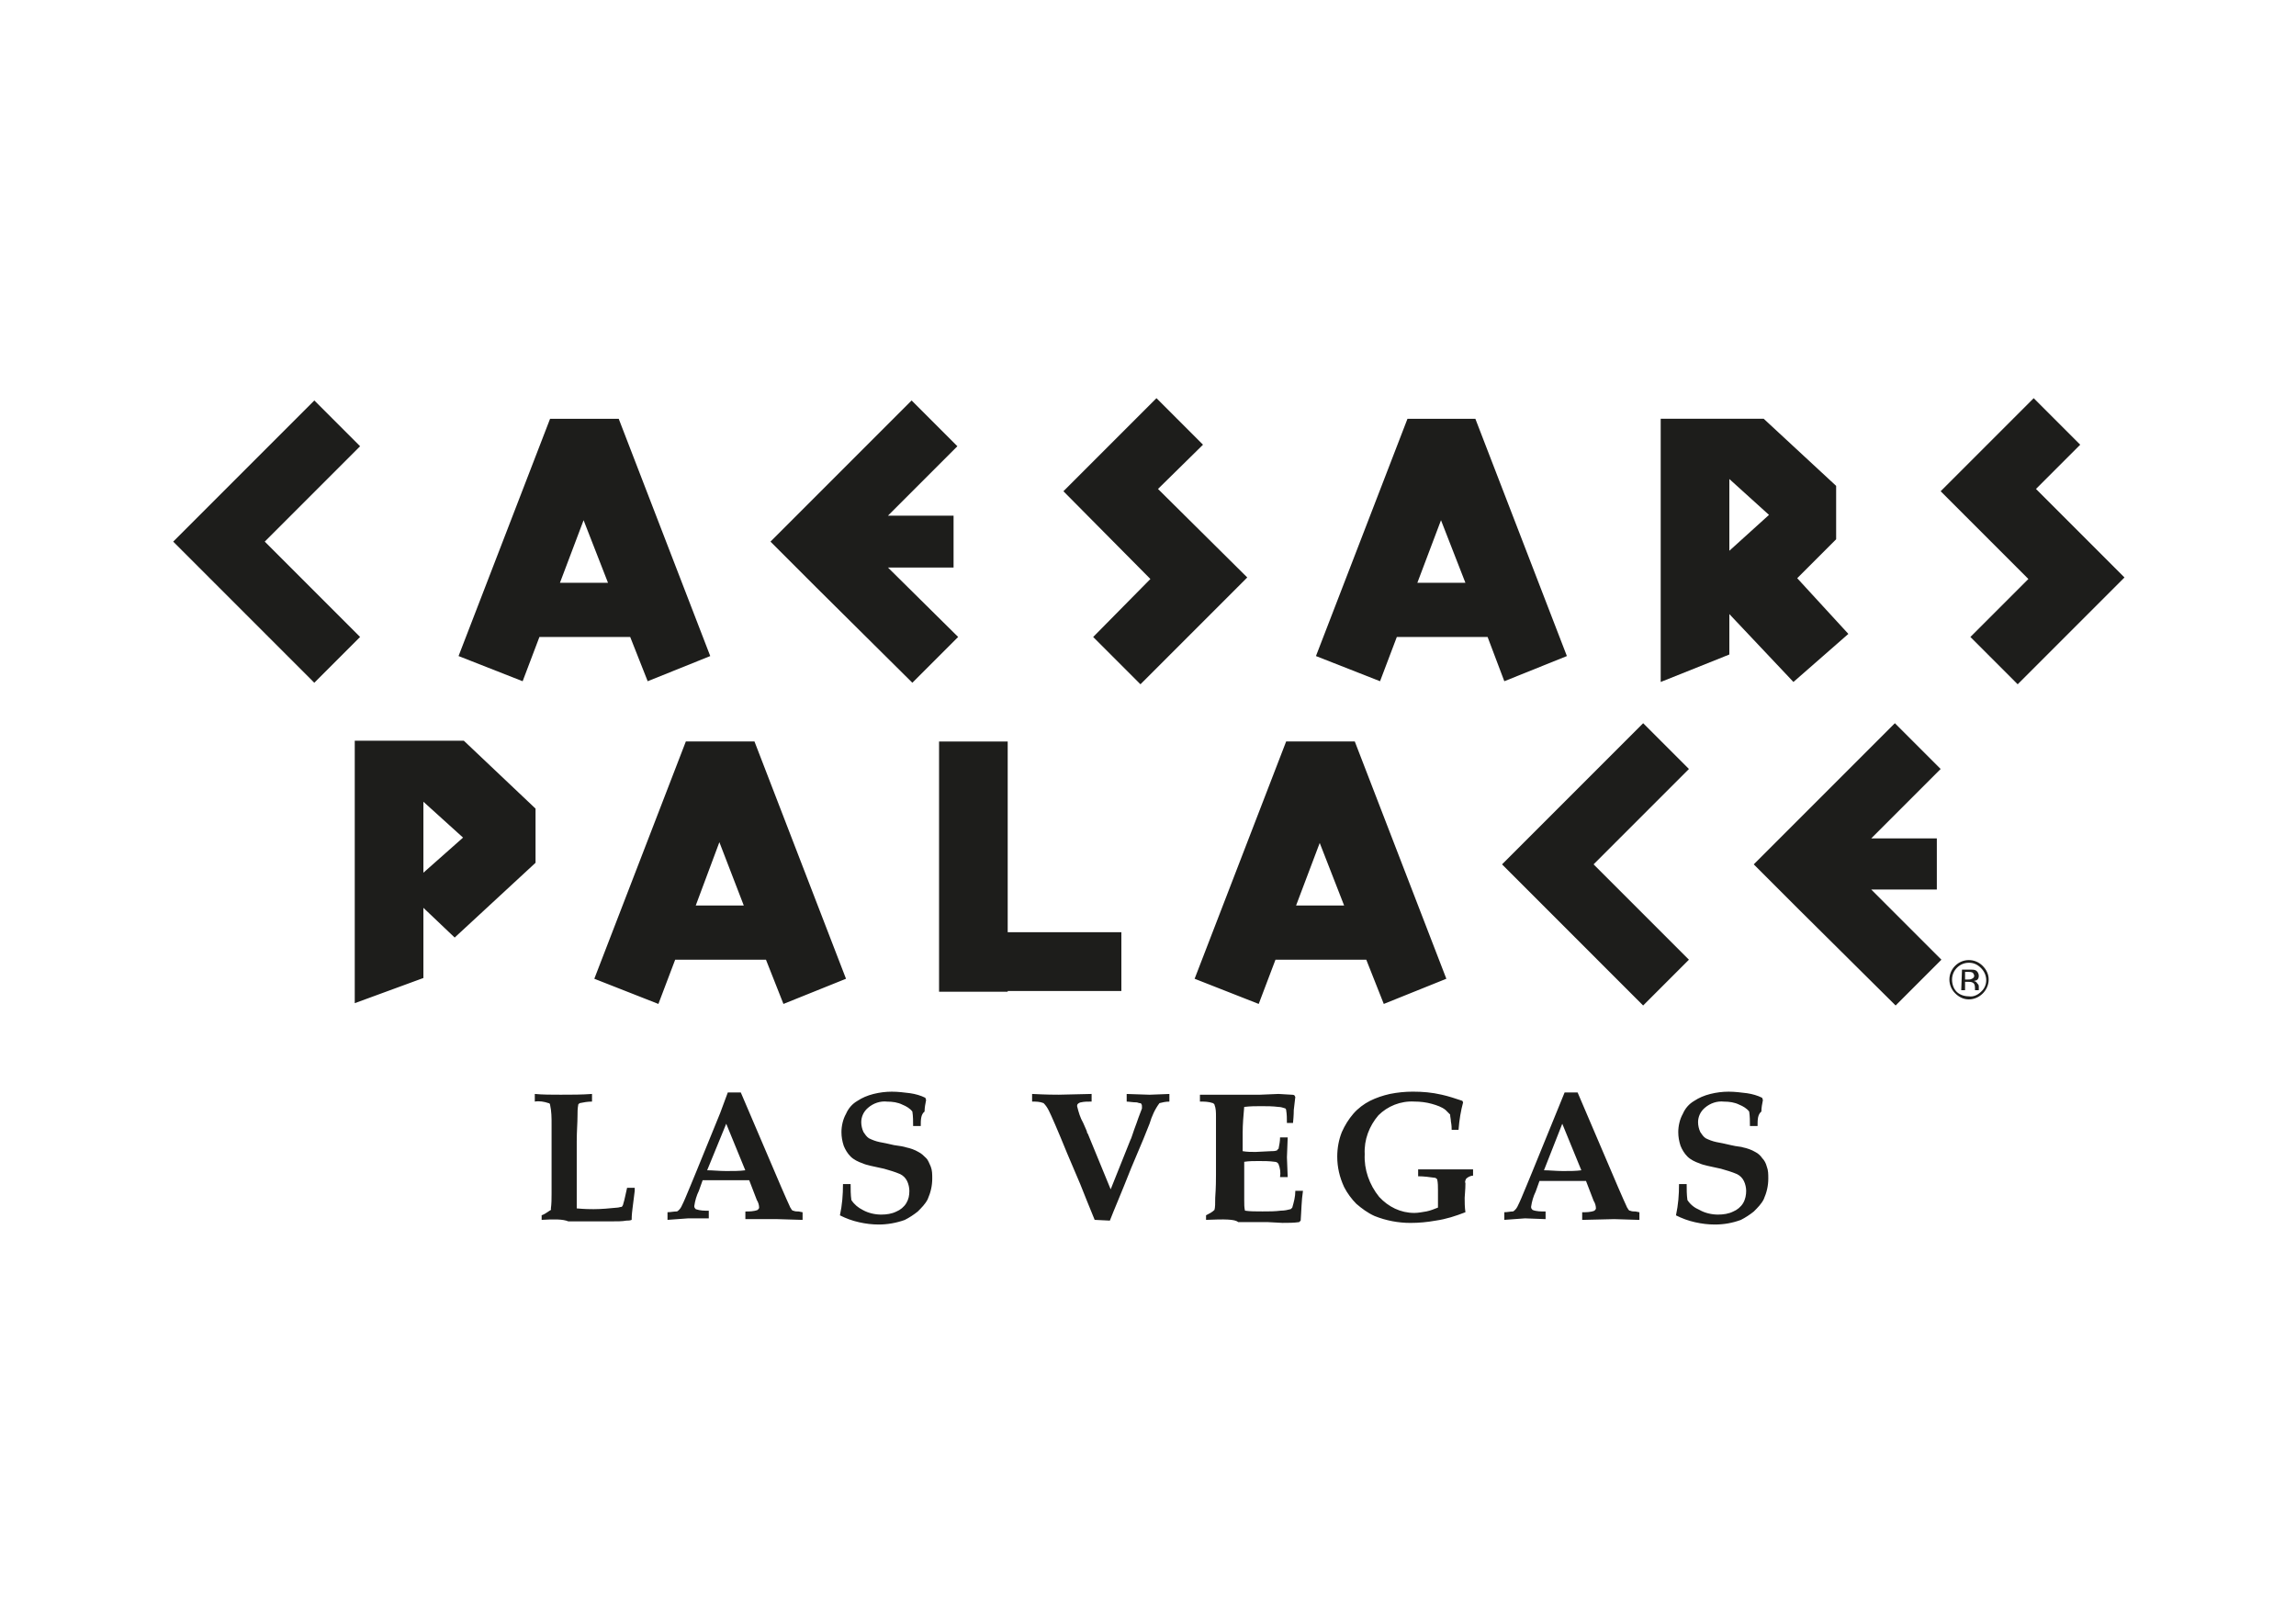 <?xml version="1.0" encoding="utf-8"?>
<!-- Generator: Adobe Illustrator 24.3.0, SVG Export Plug-In . SVG Version: 6.00 Build 0)  -->
<svg version="1.0" id="katman_1" xmlns="http://www.w3.org/2000/svg" xmlns:xlink="http://www.w3.org/1999/xlink" x="0px" y="0px"
	 viewBox="0 0 841.89 595.28" style="enable-background:new 0 0 841.89 595.28;" xml:space="preserve">
<style type="text/css">
	.st0{fill:#1D1D1B;}
</style>
<path id="caesarspalace-stacked-lv-logo-3" class="st0" d="M456.78,211.15L456.78,211.15l-32.17-31.89l16.5-16.22l-17.06-17.06
	l-16.22,16.22l0,0l-17.9,17.9l31.89,32.17l-20.98,21.26l17.34,17.34l39.16-39.16L456.78,211.15z M778.44,211.15L778.44,211.15
	l-31.89-31.89l16.22-16.22l-17.06-17.06l-16.22,16.22l0,0l-17.9,17.9l32.17,32.17l-21.26,21.26l17.34,17.34L779,211.71
	L778.44,211.15z M132.04,233.52l-34.96-34.96l34.96-34.96l-16.78-16.78l-51.75,51.75l16.78,16.78l0,0l34.96,34.96L132.04,233.52z
	 M351.33,233.52l-25.73-25.45h24.05v-19.02h-24.05l25.45-25.45l-16.78-16.78l-51.75,51.75l16.78,16.78l0,0l35.24,34.96
	L351.33,233.52z M205.32,213.66l8.67-22.94l8.95,22.94H205.32z M237.49,249.75l22.94-9.23l-33.56-86.99h-25.17l-33.56,86.99
	l23.5,9.23l6.15-16.22h33.29L237.49,249.75z M519.71,213.66l8.67-22.94l8.95,22.94H519.71z M551.6,249.75l22.94-9.23l-33.56-86.99
	h-24.89l-33.56,86.99l23.5,9.23l6.15-16.22h33.29L551.6,249.75z M634.11,201.92l14.54-13.15l-14.54-13.15V201.92z M677.75,232.4
	l-20.14,17.62l-23.5-24.89v14.82l-25.17,10.07v-96.5h37.76l26.57,24.61v19.58l-14.27,14.27L677.75,232.4z M719.14,363.03h1.4v-3.08
	h1.12c0.56,0,1.12,0,1.68,0.28c0.56,0.28,0.84,0.84,0.84,1.96v0.56v0.28l0,0l0,0h1.4l0,0v-0.28v-1.12c0-0.56-0.28-0.84-0.56-1.12
	c-0.28-0.56-0.84-0.84-1.4-0.84c0.28,0,0.84-0.28,1.12-0.28c0.56-0.28,0.84-0.84,0.84-1.68s-0.56-1.68-1.12-1.96
	c-0.56-0.28-1.4-0.28-2.24-0.28h-2.8L719.14,363.03z M723.06,358.83c-0.56,0.28-0.84,0.28-1.4,0.28h-1.12v-2.8h1.12
	c0.56,0,1.12,0,1.68,0.28c0.28,0.28,0.56,0.84,0.56,1.12C723.9,358.27,723.62,358.55,723.06,358.83 M726.97,354.08
	c-2.8-2.8-7.27-2.8-10.07,0c-2.8,2.8-2.8,7.27,0,10.07c1.4,1.4,3.08,2.24,5.03,2.24c3.92,0,7.27-3.36,7.27-7.27
	C729.21,357.15,728.37,355.48,726.97,354.08 M726.41,354.92c2.52,2.52,2.52,6.43,0,8.67l0,0c-1.12,1.12-2.8,1.96-4.48,1.68
	c-1.68,0-3.36-0.56-4.48-1.68s-1.68-2.8-1.68-4.48c0-3.36,2.8-6.15,6.15-6.15C723.62,352.96,725.02,353.52,726.41,354.92
	 M155.25,319.95l14.54-12.87l-14.54-13.15V319.95z M155.25,332.82v25.73l-25.17,9.23v-96.22h40l26.29,24.89v19.86l-29.65,27.41
	L155.25,332.82z M411.18,341.77h-41.68v-69.93h-25.17v69.93v21.54v0.28h25.17v-0.28h41.68V341.77z M255.11,331.98l8.67-23.22
	l8.95,23.22H255.11z M287.27,368.06l22.94-9.23l-33.56-86.99h-25.17l-33.56,86.99l23.5,9.23l6.15-16.22h33.29L287.27,368.06z
	 M711.87,351.84l-25.73-25.73h24.05v-18.74h-24.05l25.45-25.45l-16.78-16.78l-51.75,51.75l16.78,16.78l0,0l35.24,34.96
	L711.87,351.84z M619.29,351.84l-34.96-34.96l34.96-34.96l-16.78-16.78l-51.75,51.75l16.78,16.78l0,0l34.96,34.96L619.29,351.84z
	 M155.25,319.95l14.54-12.87l-14.54-13.15V319.95z M155.25,332.82v25.73l-25.17,9.23v-96.22h40l26.29,24.89v19.86l-29.65,27.41
	L155.25,332.82z M475.24,331.98l8.67-22.94l8.95,22.94H475.24z M507.4,368.06l22.94-9.23l-33.57-86.99H471.6l-33.56,86.99l23.5,9.23
	l6.15-16.22h33.29L507.4,368.06z M198.61,447.22v-1.68c0.84-0.28,1.68-0.84,2.52-1.4c0.28-0.28,0.56-0.28,0.84-0.56
	c0,0,0.28-0.28,0-0.28c0.28-1.96,0.28-3.92,0.28-5.87c0-3.36,0-7.55,0-12.31c0-6.99,0-11.19,0-12.87c0-2.52,0-4.76-0.56-7.27
	c0-0.28-0.28-0.56-0.56-0.56c-1.68-0.56-3.36-0.84-5.03-0.56v-2.8c2.8,0.28,6.15,0.28,9.51,0.28c3.92,0,7.83,0,11.47-0.28v2.8
	c-1.68,0-3.08,0.28-4.48,0.56c-0.28,0.28-0.56,0.28-0.56,0.56c-0.28,1.4-0.28,2.8-0.28,4.2c0,2.52-0.28,5.59-0.28,9.23
	c0,0.28,0,3.64,0,9.51c0,3.08,0,6.15,0,9.51c0,3.36,0,5.03,0,5.59c3.08,0.28,5.03,0.28,6.15,0.28c2.8,0,5.87-0.28,8.67-0.56
	c0.56,0,1.12-0.28,1.68-0.28c0.28-0.28,0.56-0.84,0.56-1.12c0.56-1.68,0.84-3.64,1.4-5.87h2.8c0,0.56,0,1.12,0,1.12l-0.84,6.71
	c-0.28,2.24-0.28,3.36-0.28,3.92c-0.56,0.28-1.4,0.28-1.96,0.28c-1.4,0.28-3.36,0.28-6.15,0.28h-7.55c-3.64,0-6.15,0-7.55,0
	C206.44,446.94,203.08,446.94,198.61,447.22z M244.76,447.22v-2.8c1.12,0,2.24-0.28,3.36-0.28c0.28,0,0.56-0.28,0.84-0.56
	c0.28-0.28,0.56-0.56,0.84-1.12c0.28-0.56,1.12-2.24,2.24-5.03c0.56-1.4,1.68-3.92,3.36-8.11l8.67-21.26l2.8-7.55h4.76l14.82,34.68
	l1.96,4.48l1.4,3.08c0.28,0.28,0.28,0.56,0.56,0.84c0.28,0.28,0.28,0.28,0.56,0.28c0.56,0.28,1.4,0.28,1.96,0.28l1.4,0.28v2.8
	l-9.23-0.28h-11.75v-2.8c1.4,0,3.08,0,4.48-0.56c0.28-0.28,0.56-0.56,0.56-0.84c0-0.84-0.28-1.96-0.84-2.8l-2.8-7.27h-17.06
	l-1.4,3.92c-0.84,1.68-1.4,3.64-1.68,5.59c0,0.56,0.28,0.84,0.56,1.12c1.68,0.56,3.08,0.56,4.76,0.56v2.8h-7.55L244.76,447.22z
	 M259.3,429.04c1.96,0,4.48,0.28,6.99,0.28c2.52,0,5.03,0,6.99-0.28l-6.99-17.06L259.3,429.04z M337.62,412.82h-2.8
	c0-1.68,0-3.64-0.28-5.31c-0.84-1.12-2.24-1.96-3.64-2.52c-1.68-0.84-3.64-1.12-5.59-1.12c-2.52-0.28-5.03,0.56-6.99,2.24
	c-1.68,1.4-2.52,3.36-2.52,5.31c0,1.12,0.28,2.52,0.84,3.64c0.56,0.84,1.12,1.68,1.96,2.24c1.12,0.56,2.52,1.12,3.92,1.4
	c1.4,0.28,3.08,0.56,5.31,1.12c2.24,0.28,3.64,0.56,4.48,0.84c1.4,0.28,3.08,0.84,4.48,1.68c1.12,0.56,1.96,1.4,2.8,2.24
	c0.84,0.84,1.12,1.96,1.68,3.08c0.56,1.4,0.56,2.8,0.56,4.48c0,2.52-0.56,5.03-1.68,7.55c-0.84,1.68-2.24,3.08-3.64,4.48
	c-1.4,1.12-3.08,2.24-4.76,3.08c-3.08,1.12-6.43,1.68-9.51,1.68c-2.52,0-4.76-0.28-7.27-0.84c-2.52-0.56-4.76-1.4-6.99-2.52
	c0.84-3.92,1.12-7.55,1.12-11.47h2.8c0,1.96,0,3.92,0.28,5.87c1.12,1.68,2.52,2.8,4.2,3.64c1.96,1.12,4.48,1.68,6.71,1.68
	c1.96,0,3.92-0.28,5.59-1.12c1.4-0.56,2.8-1.68,3.64-3.08c0.84-1.4,1.12-2.8,1.12-4.48c0-1.12-0.28-2.52-0.84-3.64
	c-0.56-1.12-1.4-1.96-2.52-2.52c-1.96-0.84-3.92-1.4-5.87-1.96c-3.92-0.84-6.71-1.4-7.83-1.96c-1.68-0.56-3.36-1.4-4.48-2.52
	s-1.96-2.52-2.52-3.92c-0.56-1.68-0.84-3.36-0.84-5.03c0-2.24,0.56-4.76,1.68-6.71c0.84-1.96,2.24-3.64,4.2-4.76
	c1.68-1.12,3.64-1.96,5.87-2.52c2.24-0.56,4.48-0.84,6.71-0.84c2.24,0,4.48,0.28,6.71,0.56c1.96,0.28,3.92,0.84,5.59,1.68l0.28,0.84
	c-0.28,1.4-0.56,2.8-0.56,4.2C337.62,408.62,337.62,410.58,337.62,412.82z M401.39,447.22c-1.96-4.76-3.64-8.95-5.31-13.15
	l-4.76-11.19c-3.64-8.95-5.87-13.99-6.71-15.66c-0.56-1.12-1.12-1.96-1.96-2.8c-1.4-0.56-2.8-0.56-4.2-0.56v-2.8
	c5.31,0.28,8.39,0.28,9.79,0.28l12.03-0.28v2.8c-1.4,0-2.8,0-3.92,0.28c-0.28,0-0.84,0.28-1.12,0.56c-0.28,0.28-0.28,0.56-0.28,0.84
	c0.56,2.24,1.12,4.2,2.24,6.15c0.84,1.96,1.4,3.08,1.4,3.36c0,0.28,0,0.28,0.28,0.56l8.39,20.42l7.27-18.18
	c0.28-0.28,0.84-2.52,2.24-6.15c0.84-2.52,1.68-4.48,1.96-5.31c0-0.28,0-0.56,0-0.84c0-0.28,0-0.56-0.28-0.84
	c0-0.28-0.28-0.28-0.56-0.28c-0.28,0-0.84-0.28-1.12-0.28c-1.4,0-2.8-0.28-3.64-0.28v-2.8l8.39,0.28l7.27-0.28v2.8
	c-1.4,0-2.52,0.28-3.64,0.56c-1.68,2.24-2.8,4.76-3.64,7.55l-2.24,5.59l-4.48,10.63c-3.64,9.23-6.43,15.66-7.83,19.3L401.39,447.22z
	 M442.23,447.22v-1.68c1.12-0.56,2.24-1.12,3.08-1.96c0.28-0.84,0.28-2.52,0.28-4.48c0.28-3.92,0.28-6.71,0.28-8.39v-14.82
	c0-0.56,0-2.8,0-6.43c0-1.68,0-3.08-0.56-4.48c0-0.28-0.28-0.28-0.56-0.56c-1.68-0.56-3.08-0.56-4.76-0.56v-2.52h12.03
	c3.08,0,6.43,0,10.07,0l6.71-0.28l4.76,0.28c0.28,0,0.84,0,1.12,0.28l0.28,0.56l-0.56,4.76c0,0.28,0,1.96-0.28,4.76h-2.24
	c0-1.68,0-3.08-0.28-4.76c0-0.28-0.28-0.56-0.28-0.56c-0.84-0.28-1.68-0.56-2.52-0.56c-2.24-0.28-4.2-0.28-6.43-0.28
	c-1.96,0-3.92,0-6.15,0.28c-0.28,3.08-0.56,6.43-0.56,9.51v6.71c1.68,0.28,3.08,0.28,4.76,0.28l5.59-0.28c0.84,0,1.4,0,2.24-0.28
	c0.28-0.28,0.28-0.56,0.56-0.56c0.28-1.4,0.56-2.8,0.56-4.2h2.8l-0.28,7.27l0.28,7.27h-2.8c0.28-1.68,0-3.36-0.56-4.76
	c-0.28-0.56-0.84-0.84-1.4-0.84c-1.96-0.28-3.92-0.28-5.87-0.28c-1.68,0-3.64,0-5.31,0.28v13.99c0,1.68,0,2.8,0.28,3.92
	c1.68,0.28,3.92,0.28,6.43,0.28c2.52,0,4.48,0,6.71-0.28c1.4,0,2.52-0.28,3.64-0.56c0.28-0.28,0.28-0.28,0.56-0.56
	c0.56-1.96,1.12-3.92,1.12-6.15h2.8c-0.56,3.64-0.56,7.27-0.84,10.91l-0.56,0.56c-1.96,0.28-3.92,0.28-6.15,0.28l-5.31-0.28
	c-5.31,0-8.95,0-10.91,0C452.86,446.94,448.94,446.94,442.23,447.22z M534.81,414.21h-2.52c0-0.56,0-1.68-0.28-3.08
	c0-0.84-0.28-1.68-0.28-2.52c-0.56-0.56-1.12-1.12-1.68-1.68c-1.4-1.12-3.08-1.68-5.03-2.24c-1.96-0.56-4.2-0.84-6.43-0.84
	c-5.03-0.28-9.79,1.68-13.15,5.03c-3.36,3.92-5.31,8.95-5.03,14.27c-0.28,5.59,1.68,11.19,5.31,15.66
	c3.36,3.64,7.83,5.87,12.87,5.87c1.4,0,2.8-0.28,4.48-0.56c1.4-0.28,2.8-0.84,4.2-1.4c0-0.56,0-1.68,0-3.36s0-2.8,0-3.08
	c0-1.4,0-2.52-0.28-3.92c-0.28-0.28-0.56-0.56-0.84-0.56c-1.96-0.28-4.2-0.56-6.15-0.56v-2.52h10.07h10.07V431
	c-0.84,0-1.96,0.56-2.52,1.12c-0.28,0.56-0.56,1.12-0.28,1.68c0,2.52-0.28,4.48-0.28,5.31c0,1.68,0,3.36,0.28,5.31
	c-3.64,1.4-6.99,2.52-10.91,3.08c-3.08,0.56-6.15,0.84-9.23,0.84c-4.48,0-8.95-0.84-13.15-2.52c-2.52-1.12-4.76-2.8-6.71-4.48
	c-1.68-1.68-3.36-3.92-4.48-6.15c-1.68-3.64-2.52-7.27-2.52-11.19c0-3.08,0.56-6.15,1.68-8.95c1.12-2.52,2.52-4.76,4.2-6.71
	c1.68-1.96,3.92-3.64,6.15-4.76c2.24-1.12,4.76-1.96,7.27-2.52c2.8-0.56,5.59-0.84,8.39-0.84c3.64,0,6.99,0.28,10.63,1.12
	c2.52,0.56,5.03,1.4,7.55,2.24l0.28,0.56C535.65,407.22,535.09,410.58,534.81,414.21z M551.6,447.22v-2.8
	c1.12,0,2.24-0.28,3.08-0.28c0.28,0,0.56-0.28,0.84-0.56c0.28-0.28,0.56-0.56,0.84-1.12c0.28-0.56,1.12-2.24,2.24-5.03
	c0.56-1.4,1.68-3.92,3.36-8.11l8.67-21.26l3.08-7.55h4.76l14.82,34.68l1.96,4.48l1.4,3.08c0.28,0.28,0.28,0.56,0.56,0.84
	c0.28,0.28,0.28,0.28,0.56,0.28c0.56,0.28,1.4,0.28,1.96,0.28l1.4,0.28v2.8l-9.23-0.28l-11.75,0.28v-2.8c1.4,0,3.08,0,4.48-0.56
	c0.28-0.28,0.56-0.56,0.56-0.84c0-0.84-0.28-1.96-0.84-2.8l-2.8-7.27h-17.06l-1.4,3.92c-0.84,1.68-1.4,3.64-1.68,5.59
	c0,0.56,0.28,0.84,0.56,1.12c1.4,0.56,3.08,0.56,4.76,0.56v2.8l-7.55-0.28L551.6,447.22z M566.14,429.04c1.96,0,4.48,0.28,6.99,0.28
	s4.76,0,6.71-0.28l-6.99-17.06L566.14,429.04z M644.46,412.82h-2.8c0-1.68,0-3.64-0.28-5.31c-0.84-1.12-2.24-1.96-3.64-2.52
	c-1.68-0.84-3.64-1.12-5.59-1.12c-2.52-0.28-5.03,0.56-6.99,2.24c-1.68,1.4-2.52,3.36-2.52,5.31c0,1.12,0.28,2.52,0.84,3.64
	c0.56,0.84,1.12,1.68,1.96,2.24c1.12,0.56,2.52,1.12,3.92,1.4c1.4,0.28,3.08,0.56,5.31,1.12c2.24,0.56,3.92,0.56,4.48,0.84
	c1.4,0.28,3.08,0.84,4.48,1.68c1.12,0.56,1.96,1.4,2.52,2.24c0.84,0.84,1.4,1.96,1.68,3.08c0.56,1.4,0.56,2.8,0.56,4.48
	c0,2.52-0.56,5.03-1.68,7.55c-0.84,1.68-2.24,3.08-3.64,4.48c-1.4,1.12-3.08,2.24-4.76,3.08c-3.08,1.12-6.15,1.68-9.51,1.68
	c-2.52,0-4.75-0.28-7.27-0.84c-2.52-0.56-4.76-1.4-6.99-2.52c0.84-3.92,1.12-7.55,1.12-11.47h2.8c0,1.96,0,3.92,0.28,5.87
	c1.12,1.68,2.52,2.8,4.48,3.64c1.96,1.12,4.48,1.68,6.71,1.68c1.96,0,3.92-0.28,5.59-1.12c1.4-0.56,2.8-1.68,3.64-3.08
	c0.84-1.4,1.12-3.08,1.12-4.48c0-1.12-0.28-2.52-0.84-3.64c-0.56-1.12-1.4-1.96-2.52-2.52c-1.96-0.84-3.92-1.4-5.87-1.96
	c-3.92-0.84-6.71-1.4-7.83-1.96c-1.68-0.56-3.36-1.4-4.48-2.52c-1.12-1.12-1.96-2.52-2.52-3.92c-0.56-1.68-0.84-3.36-0.84-5.03
	c0-2.24,0.56-4.76,1.68-6.71c0.84-1.96,2.24-3.64,4.2-4.76c1.68-1.12,3.64-1.96,5.87-2.52s4.48-0.84,6.71-0.84s4.48,0.28,6.71,0.56
	c1.96,0.28,3.92,0.84,5.59,1.68l0.28,0.84c-0.28,1.4-0.56,2.8-0.56,4.2C644.46,408.62,644.46,410.58,644.46,412.82z"/>
</svg>
